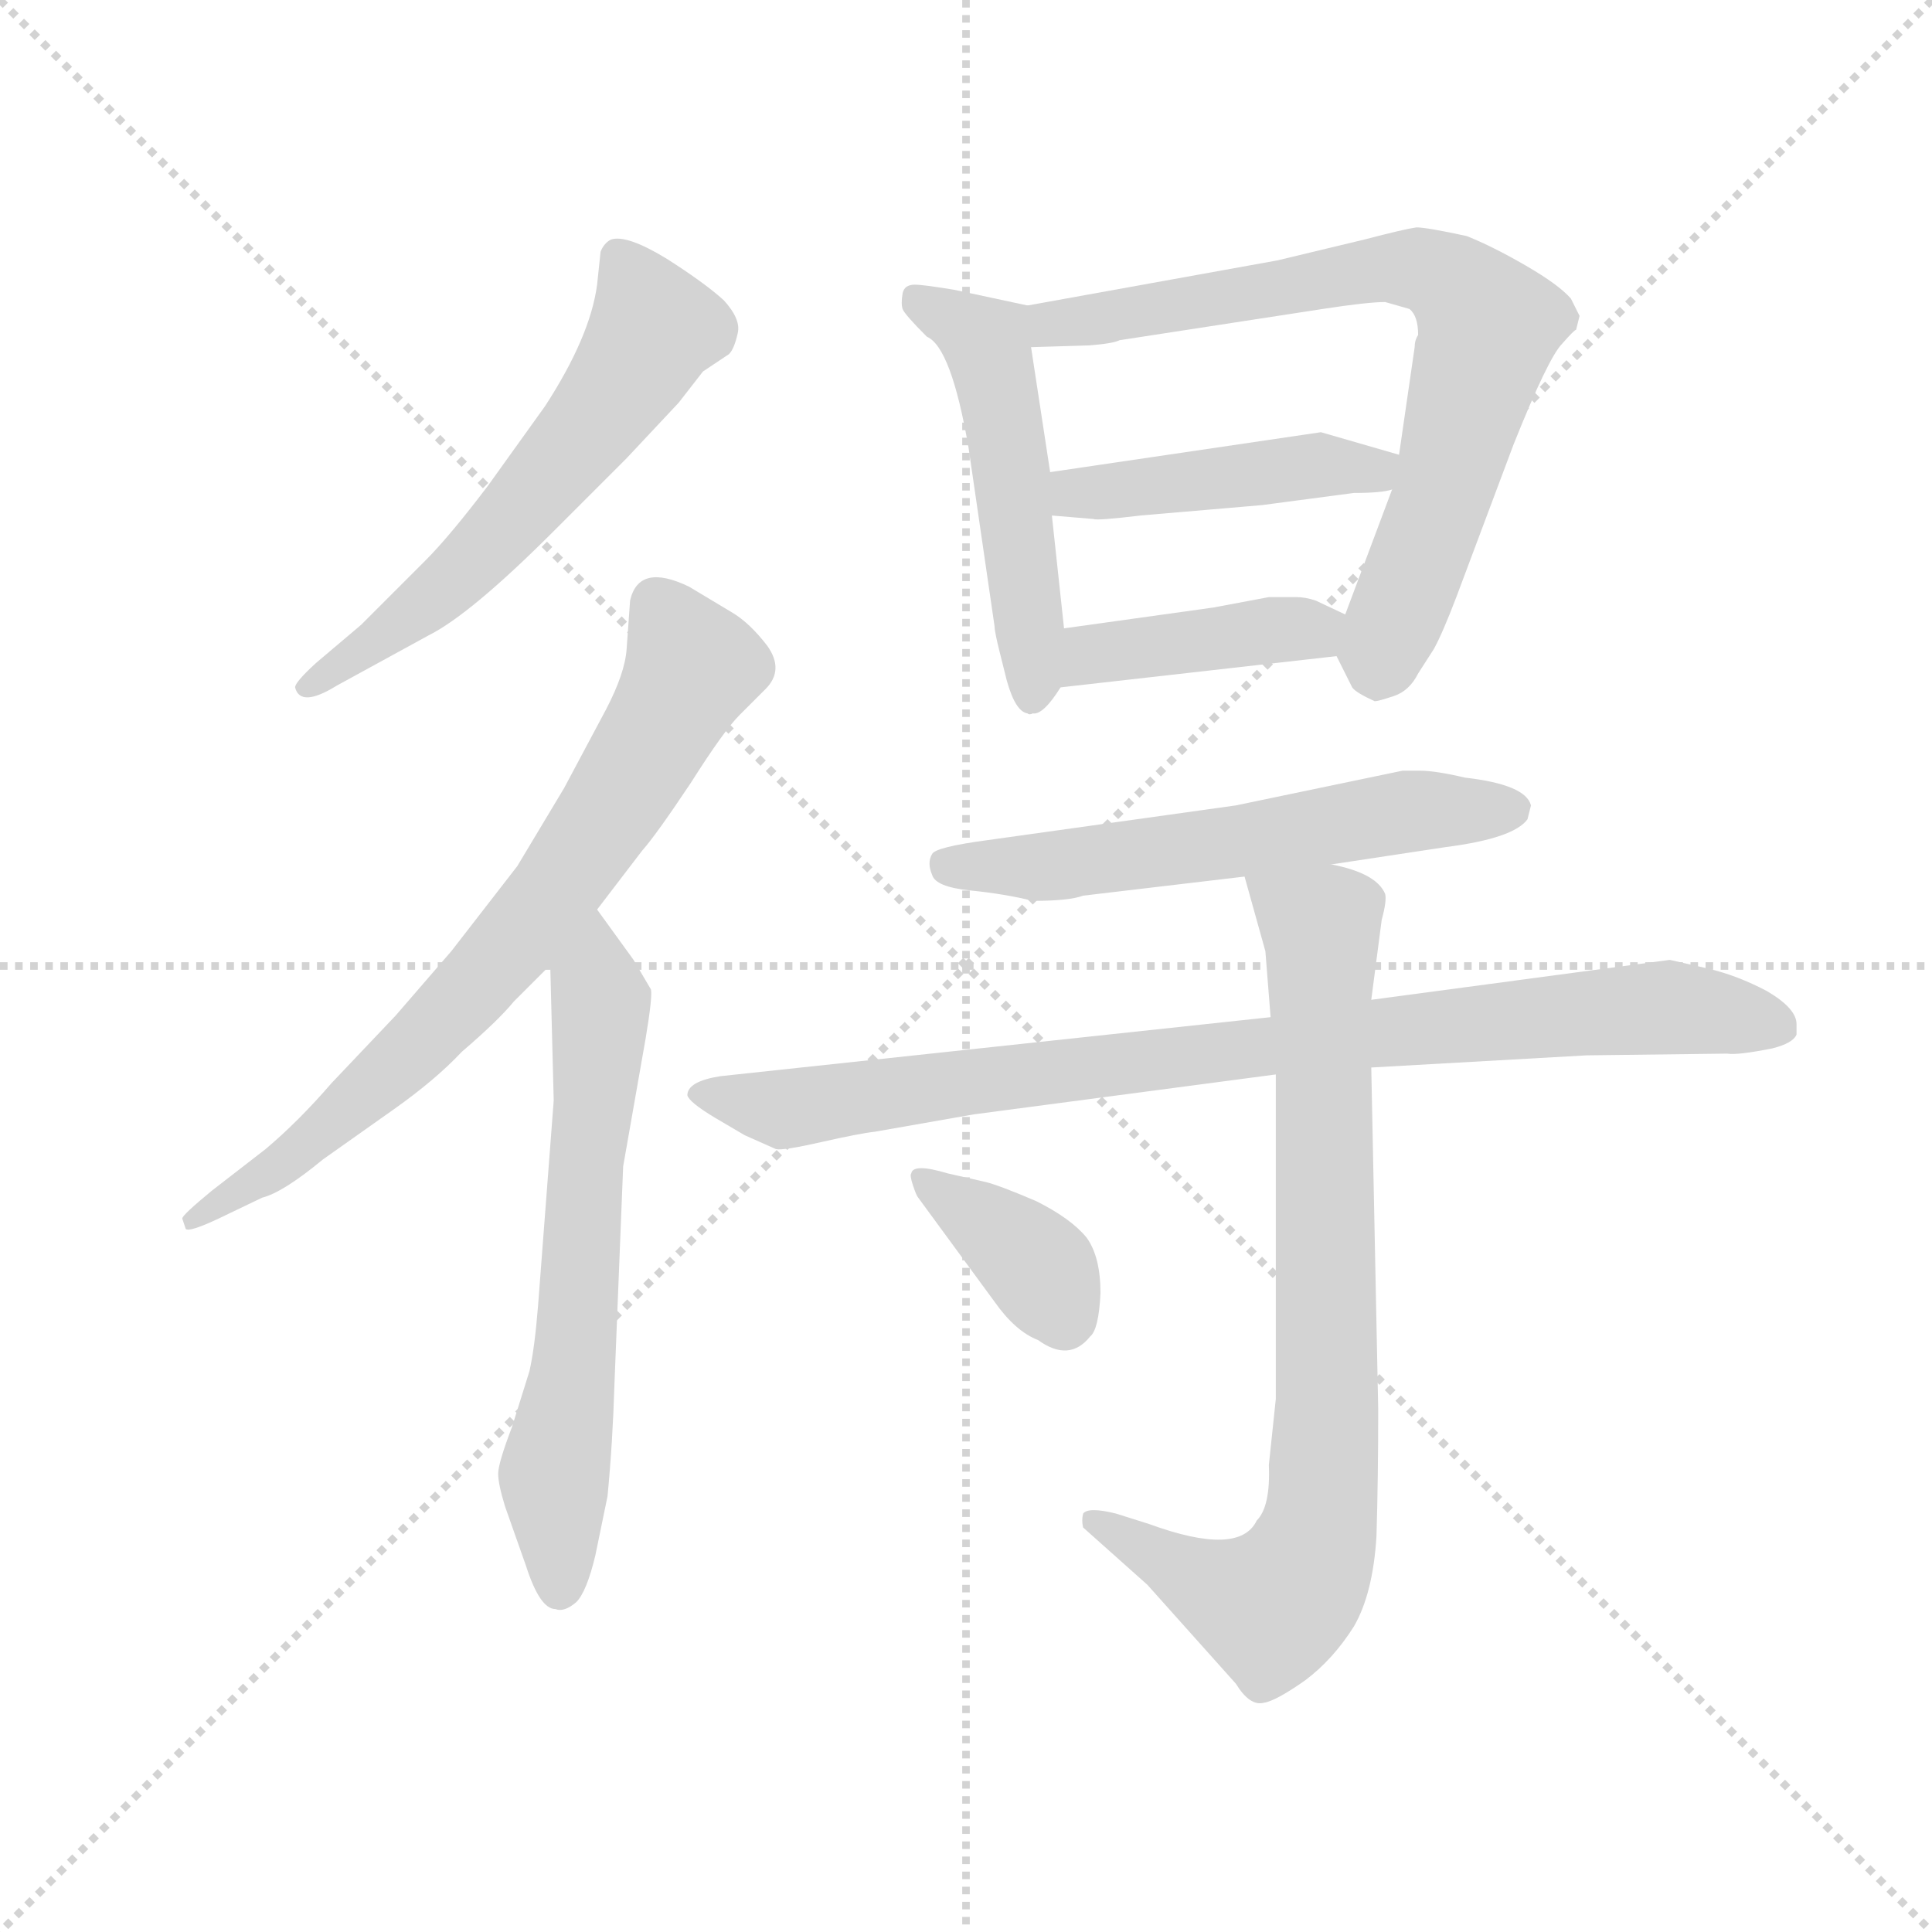<svg version="1.1" viewBox="0 0 1024 1024" xmlns="http://www.w3.org/2000/svg">
  <g stroke="lightgray" stroke-dasharray="1,1" stroke-width="1" transform="scale(4, 4)">
    <line x1="0" y1="0" x2="256" y2="256"></line>
    <line x1="256" y1="0" x2="0" y2="256"></line>
    <line x1="128" y1="0" x2="128" y2="256"></line>
    <line x1="0" y1="128" x2="256" y2="128"></line>
  </g>
  <g transform="scale(0.92, -0.92) translate(60, -830)">
    <style type="text/css">
      
        @keyframes keyframes0 {
          from {
            stroke: blue;
            stroke-dashoffset: 594;
            stroke-width: 128;
          }
          66% {
            animation-timing-function: step-end;
            stroke: blue;
            stroke-dashoffset: 0;
            stroke-width: 128;
          }
          to {
            stroke: black;
            stroke-width: 1024;
          }
        }
        #make-me-a-hanzi-animation-0 {
          animation: keyframes0 0.733s both;
          animation-delay: 0s;
          animation-timing-function: linear;
        }
      
        @keyframes keyframes1 {
          from {
            stroke: blue;
            stroke-dashoffset: 734;
            stroke-width: 128;
          }
          70% {
            animation-timing-function: step-end;
            stroke: blue;
            stroke-dashoffset: 0;
            stroke-width: 128;
          }
          to {
            stroke: black;
            stroke-width: 1024;
          }
        }
        #make-me-a-hanzi-animation-1 {
          animation: keyframes1 0.847s both;
          animation-delay: 0.733s;
          animation-timing-function: linear;
        }
      
        @keyframes keyframes2 {
          from {
            stroke: blue;
            stroke-dashoffset: 640;
            stroke-width: 128;
          }
          68% {
            animation-timing-function: step-end;
            stroke: blue;
            stroke-dashoffset: 0;
            stroke-width: 128;
          }
          to {
            stroke: black;
            stroke-width: 1024;
          }
        }
        #make-me-a-hanzi-animation-2 {
          animation: keyframes2 0.771s both;
          animation-delay: 1.581s;
          animation-timing-function: linear;
        }
      
        @keyframes keyframes3 {
          from {
            stroke: blue;
            stroke-dashoffset: 509;
            stroke-width: 128;
          }
          62% {
            animation-timing-function: step-end;
            stroke: blue;
            stroke-dashoffset: 0;
            stroke-width: 128;
          }
          to {
            stroke: black;
            stroke-width: 1024;
          }
        }
        #make-me-a-hanzi-animation-3 {
          animation: keyframes3 0.664s both;
          animation-delay: 2.352s;
          animation-timing-function: linear;
        }
      
        @keyframes keyframes4 {
          from {
            stroke: blue;
            stroke-dashoffset: 742;
            stroke-width: 128;
          }
          71% {
            animation-timing-function: step-end;
            stroke: blue;
            stroke-dashoffset: 0;
            stroke-width: 128;
          }
          to {
            stroke: black;
            stroke-width: 1024;
          }
        }
        #make-me-a-hanzi-animation-4 {
          animation: keyframes4 0.854s both;
          animation-delay: 3.016s;
          animation-timing-function: linear;
        }
      
        @keyframes keyframes5 {
          from {
            stroke: blue;
            stroke-dashoffset: 446;
            stroke-width: 128;
          }
          59% {
            animation-timing-function: step-end;
            stroke: blue;
            stroke-dashoffset: 0;
            stroke-width: 128;
          }
          to {
            stroke: black;
            stroke-width: 1024;
          }
        }
        #make-me-a-hanzi-animation-5 {
          animation: keyframes5 0.613s both;
          animation-delay: 3.87s;
          animation-timing-function: linear;
        }
      
        @keyframes keyframes6 {
          from {
            stroke: blue;
            stroke-dashoffset: 413;
            stroke-width: 128;
          }
          57% {
            animation-timing-function: step-end;
            stroke: blue;
            stroke-dashoffset: 0;
            stroke-width: 128;
          }
          to {
            stroke: black;
            stroke-width: 1024;
          }
        }
        #make-me-a-hanzi-animation-6 {
          animation: keyframes6 0.586s both;
          animation-delay: 4.483s;
          animation-timing-function: linear;
        }
      
        @keyframes keyframes7 {
          from {
            stroke: blue;
            stroke-dashoffset: 587;
            stroke-width: 128;
          }
          66% {
            animation-timing-function: step-end;
            stroke: blue;
            stroke-dashoffset: 0;
            stroke-width: 128;
          }
          to {
            stroke: black;
            stroke-width: 1024;
          }
        }
        #make-me-a-hanzi-animation-7 {
          animation: keyframes7 0.728s both;
          animation-delay: 5.069s;
          animation-timing-function: linear;
        }
      
        @keyframes keyframes8 {
          from {
            stroke: blue;
            stroke-dashoffset: 888;
            stroke-width: 128;
          }
          74% {
            animation-timing-function: step-end;
            stroke: blue;
            stroke-dashoffset: 0;
            stroke-width: 128;
          }
          to {
            stroke: black;
            stroke-width: 1024;
          }
        }
        #make-me-a-hanzi-animation-8 {
          animation: keyframes8 0.973s both;
          animation-delay: 5.796s;
          animation-timing-function: linear;
        }
      
        @keyframes keyframes9 {
          from {
            stroke: blue;
            stroke-dashoffset: 816;
            stroke-width: 128;
          }
          73% {
            animation-timing-function: step-end;
            stroke: blue;
            stroke-dashoffset: 0;
            stroke-width: 128;
          }
          to {
            stroke: black;
            stroke-width: 1024;
          }
        }
        #make-me-a-hanzi-animation-9 {
          animation: keyframes9 0.914s both;
          animation-delay: 6.769s;
          animation-timing-function: linear;
        }
      
        @keyframes keyframes10 {
          from {
            stroke: blue;
            stroke-dashoffset: 373;
            stroke-width: 128;
          }
          55% {
            animation-timing-function: step-end;
            stroke: blue;
            stroke-dashoffset: 0;
            stroke-width: 128;
          }
          to {
            stroke: black;
            stroke-width: 1024;
          }
        }
        #make-me-a-hanzi-animation-10 {
          animation: keyframes10 0.554s both;
          animation-delay: 7.683s;
          animation-timing-function: linear;
        }
      
    </style>
    
      <path d="M 301 566 L 331 598 L 345 616 L 360 626 Q 363 629 365 638 Q 367 646 357 657 Q 346 667 324 681 Q 301 695 292 692 Q 288 690 286 685 L 284 666 Q 280 636 254 596 L 221 550 Q 199 521 185 507 L 148 470 L 122 448 Q 110 437 110 434 Q 113 422 134 435 L 187 464 Q 211 476 259 524 L 301 566 Z" fill="lightgray"></path>
    
      <path d="M 45 128 L 47 122 Q 49 120 66 128 L 91 140 Q 103 143 126 162 L 167 191 Q 191 208 206 224 Q 227 242 236 253 L 257 274 L 284 306 L 310 340 Q 318 349 338 379 Q 357 409 366 418 L 381 433 Q 392 444 382 458 Q 372 471 362 477 L 337 492 Q 308 506 303 484 L 301 456 Q 300 442 289 421 L 265 376 L 238 331 L 200 282 L 168 245 L 131 206 Q 112 184 93 168 L 62 144 Q 45 130 45 128 Z" fill="lightgray"></path>
    
      <path d="M 257 274 L 259 196 L 250 78 Q 248 53 245 40 L 235 8 Q 227 -13 227 -19 Q 227 -25 231 -38 L 243 -72 Q 251 -97 260 -97 Q 265 -99 272 -93 Q 278 -87 283 -66 L 290 -32 Q 293 -1 294 33 L 299 158 L 312 232 Q 316 256 315 260 L 305 277 L 284 306 C 266 330 256 304 257 274 Z" fill="lightgray"></path>
    
      <path d="M 460 652 Q 461 649 474 636 Q 488 630 498 572 L 513 469 Q 513 466 516 454 L 520 438 Q 525 420 532 419 Q 533 418 535 419 Q 541 418 551 434 L 553 468 L 546 533 L 545 558 L 534 630 C 530 654 534 654 532 654 L 490 663 Q 472 666 467 666 Q 461 666 460 661 Q 459 655 460 652 Z" fill="lightgray"></path>
    
      <path d="M 710 452 L 719 434 Q 721 431 732 426 Q 734 426 743 429 Q 752 432 757 442 L 766 456 Q 771 465 779 486 L 812 574 Q 832 624 840 632 Q 847 640 848 640 L 850 648 L 845 658 Q 838 666 819 677 Q 800 688 785 694 Q 762 699 756 699 Q 749 698 726 692 L 676 680 L 532 654 C 502 649 504 629 534 630 L 567 631 Q 581 632 585 634 L 702 652 Q 728 656 738 656 L 752 652 Q 757 648 757 637 Q 755 634 755 630 L 746 568 L 742 548 L 715 476 C 708 457 708 457 710 452 Z" fill="lightgray"></path>
    
      <path d="M 746 568 L 701 581 L 545 558 C 515 554 516 535 546 533 L 570 531 Q 572 530 597 533 L 667 539 L 720 546 Q 736 546 742 548 C 771 554 775 560 746 568 Z" fill="lightgray"></path>
    
      <path d="M 551 434 L 710 452 C 740 455 742 463 715 476 L 698 484 Q 692 486 687 486 L 671 486 L 639 480 L 553 468 C 523 464 521 431 551 434 Z" fill="lightgray"></path>
    
      <path d="M 535 311 Q 556 311 564 314 L 657 325 L 707 332 L 773 342 Q 812 347 820 358 L 822 366 Q 819 378 784 382 Q 767 386 758 386 L 748 386 L 652 366 L 509 346 Q 479 342 477 338 Q 474 333 477 326 Q 479 319 499 317 Q 519 315 535 311 Z" fill="lightgray"></path>
    
      <path d="M 672 244 L 355 210 Q 336 207 336 199 Q 337 195 352 186 L 369 176 L 387 168 Q 391 167 413 172 Q 435 177 444 178 L 501 188 L 675 211 L 730 215 L 854 222 L 935 223 Q 941 222 961 226 Q 973 229 975 234 L 975 240 Q 975 249 958 259 Q 941 268 924 272 L 902 277 L 730 254 L 672 244 Z" fill="lightgray"></path>
    
      <path d="M 657 325 L 669 282 L 672 244 L 675 211 L 675 24 L 671 -14 Q 672 -38 664 -46 Q 654 -67 602 -48 L 583 -42 Q 567 -38 564 -42 Q 563 -46 564 -50 L 601 -83 L 652 -140 Q 660 -153 668 -151 Q 675 -150 692 -138 Q 708 -126 720 -107 Q 731 -88 733 -55 Q 734 -22 734 18 L 730 215 L 730 254 L 736 300 Q 739 311 738 315 Q 733 327 707 332 C 678 340 650 348 657 325 Z" fill="lightgray"></path>
    
      <path d="M 469 140 L 513 80 Q 525 63 538 58 Q 556 45 568 60 Q 573 64 574 85 Q 574 106 566 117 Q 557 128 537 138 Q 516 147 508 149 L 486 154 Q 466 160 465 154 Q 464 153 466 147 Q 468 141 469 140 Z" fill="lightgray"></path>
    
    
      <clipPath id="make-me-a-hanzi-clip-0">
        <path d="M 301 566 L 331 598 L 345 616 L 360 626 Q 363 629 365 638 Q 367 646 357 657 Q 346 667 324 681 Q 301 695 292 692 Q 288 690 286 685 L 284 666 Q 280 636 254 596 L 221 550 Q 199 521 185 507 L 148 470 L 122 448 Q 110 437 110 434 Q 113 422 134 435 L 187 464 Q 211 476 259 524 L 301 566 Z"></path>
      </clipPath>
      <path clip-path="url(#make-me-a-hanzi-clip-0)" d="M 296 683 L 317 641 L 294 603 L 211 505 L 116 434" fill="none" id="make-me-a-hanzi-animation-0" stroke-dasharray="466 932" stroke-linecap="round"></path>
    
      <clipPath id="make-me-a-hanzi-clip-1">
        <path d="M 45 128 L 47 122 Q 49 120 66 128 L 91 140 Q 103 143 126 162 L 167 191 Q 191 208 206 224 Q 227 242 236 253 L 257 274 L 284 306 L 310 340 Q 318 349 338 379 Q 357 409 366 418 L 381 433 Q 392 444 382 458 Q 372 471 362 477 L 337 492 Q 308 506 303 484 L 301 456 Q 300 442 289 421 L 265 376 L 238 331 L 200 282 L 168 245 L 131 206 Q 112 184 93 168 L 62 144 Q 45 130 45 128 Z"></path>
      </clipPath>
      <path clip-path="url(#make-me-a-hanzi-clip-1)" d="M 318 483 L 338 444 L 260 317 L 162 210 L 100 157 L 50 126" fill="none" id="make-me-a-hanzi-animation-1" stroke-dasharray="606 1212" stroke-linecap="round"></path>
    
      <clipPath id="make-me-a-hanzi-clip-2">
        <path d="M 257 274 L 259 196 L 250 78 Q 248 53 245 40 L 235 8 Q 227 -13 227 -19 Q 227 -25 231 -38 L 243 -72 Q 251 -97 260 -97 Q 265 -99 272 -93 Q 278 -87 283 -66 L 290 -32 Q 293 -1 294 33 L 299 158 L 312 232 Q 316 256 315 260 L 305 277 L 284 306 C 266 330 256 304 257 274 Z"></path>
      </clipPath>
      <path clip-path="url(#make-me-a-hanzi-clip-2)" d="M 283 298 L 283 199 L 272 57 L 259 -24 L 262 -84" fill="none" id="make-me-a-hanzi-animation-2" stroke-dasharray="512 1024" stroke-linecap="round"></path>
    
      <clipPath id="make-me-a-hanzi-clip-3">
        <path d="M 460 652 Q 461 649 474 636 Q 488 630 498 572 L 513 469 Q 513 466 516 454 L 520 438 Q 525 420 532 419 Q 533 418 535 419 Q 541 418 551 434 L 553 468 L 546 533 L 545 558 L 534 630 C 530 654 534 654 532 654 L 490 663 Q 472 666 467 666 Q 461 666 460 661 Q 459 655 460 652 Z"></path>
      </clipPath>
      <path clip-path="url(#make-me-a-hanzi-clip-3)" d="M 469 657 L 508 633 L 512 619 L 523 562 L 534 428" fill="none" id="make-me-a-hanzi-animation-3" stroke-dasharray="381 762" stroke-linecap="round"></path>
    
      <clipPath id="make-me-a-hanzi-clip-4">
        <path d="M 710 452 L 719 434 Q 721 431 732 426 Q 734 426 743 429 Q 752 432 757 442 L 766 456 Q 771 465 779 486 L 812 574 Q 832 624 840 632 Q 847 640 848 640 L 850 648 L 845 658 Q 838 666 819 677 Q 800 688 785 694 Q 762 699 756 699 Q 749 698 726 692 L 676 680 L 532 654 C 502 649 504 629 534 630 L 567 631 Q 581 632 585 634 L 702 652 Q 728 656 738 656 L 752 652 Q 757 648 757 637 Q 755 634 755 630 L 746 568 L 742 548 L 715 476 C 708 457 708 457 710 452 Z"></path>
      </clipPath>
      <path clip-path="url(#make-me-a-hanzi-clip-4)" d="M 539 636 L 556 645 L 740 677 L 779 665 L 798 642 L 772 547 L 733 443" fill="none" id="make-me-a-hanzi-animation-4" stroke-dasharray="614 1228" stroke-linecap="round"></path>
    
      <clipPath id="make-me-a-hanzi-clip-5">
        <path d="M 746 568 L 701 581 L 545 558 C 515 554 516 535 546 533 L 570 531 Q 572 530 597 533 L 667 539 L 720 546 Q 736 546 742 548 C 771 554 775 560 746 568 Z"></path>
      </clipPath>
      <path clip-path="url(#make-me-a-hanzi-clip-5)" d="M 553 540 L 560 546 L 704 563 L 731 559 L 737 565" fill="none" id="make-me-a-hanzi-animation-5" stroke-dasharray="318 636" stroke-linecap="round"></path>
    
      <clipPath id="make-me-a-hanzi-clip-6">
        <path d="M 551 434 L 710 452 C 740 455 742 463 715 476 L 698 484 Q 692 486 687 486 L 671 486 L 639 480 L 553 468 C 523 464 521 431 551 434 Z"></path>
      </clipPath>
      <path clip-path="url(#make-me-a-hanzi-clip-6)" d="M 558 439 L 577 455 L 708 471" fill="none" id="make-me-a-hanzi-animation-6" stroke-dasharray="285 570" stroke-linecap="round"></path>
    
      <clipPath id="make-me-a-hanzi-clip-7">
        <path d="M 535 311 Q 556 311 564 314 L 657 325 L 707 332 L 773 342 Q 812 347 820 358 L 822 366 Q 819 378 784 382 Q 767 386 758 386 L 748 386 L 652 366 L 509 346 Q 479 342 477 338 Q 474 333 477 326 Q 479 319 499 317 Q 519 315 535 311 Z"></path>
      </clipPath>
      <path clip-path="url(#make-me-a-hanzi-clip-7)" d="M 484 332 L 543 330 L 753 363 L 812 364" fill="none" id="make-me-a-hanzi-animation-7" stroke-dasharray="459 918" stroke-linecap="round"></path>
    
      <clipPath id="make-me-a-hanzi-clip-8">
        <path d="M 672 244 L 355 210 Q 336 207 336 199 Q 337 195 352 186 L 369 176 L 387 168 Q 391 167 413 172 Q 435 177 444 178 L 501 188 L 675 211 L 730 215 L 854 222 L 935 223 Q 941 222 961 226 Q 973 229 975 234 L 975 240 Q 975 249 958 259 Q 941 268 924 272 L 902 277 L 730 254 L 672 244 Z"></path>
      </clipPath>
      <path clip-path="url(#make-me-a-hanzi-clip-8)" d="M 342 200 L 391 191 L 726 235 L 898 250 L 968 237" fill="none" id="make-me-a-hanzi-animation-8" stroke-dasharray="760 1520" stroke-linecap="round"></path>
    
      <clipPath id="make-me-a-hanzi-clip-9">
        <path d="M 657 325 L 669 282 L 672 244 L 675 211 L 675 24 L 671 -14 Q 672 -38 664 -46 Q 654 -67 602 -48 L 583 -42 Q 567 -38 564 -42 Q 563 -46 564 -50 L 601 -83 L 652 -140 Q 660 -153 668 -151 Q 675 -150 692 -138 Q 708 -126 720 -107 Q 731 -88 733 -55 Q 734 -22 734 18 L 730 215 L 730 254 L 736 300 Q 739 311 738 315 Q 733 327 707 332 C 678 340 650 348 657 325 Z"></path>
      </clipPath>
      <path clip-path="url(#make-me-a-hanzi-clip-9)" d="M 664 319 L 701 296 L 701 -47 L 689 -79 L 672 -96 L 621 -76 L 569 -46" fill="none" id="make-me-a-hanzi-animation-9" stroke-dasharray="688 1376" stroke-linecap="round"></path>
    
      <clipPath id="make-me-a-hanzi-clip-10">
        <path d="M 469 140 L 513 80 Q 525 63 538 58 Q 556 45 568 60 Q 573 64 574 85 Q 574 106 566 117 Q 557 128 537 138 Q 516 147 508 149 L 486 154 Q 466 160 465 154 Q 464 153 466 147 Q 468 141 469 140 Z"></path>
      </clipPath>
      <path clip-path="url(#make-me-a-hanzi-clip-10)" d="M 470 151 L 529 109 L 552 71" fill="none" id="make-me-a-hanzi-animation-10" stroke-dasharray="245 490" stroke-linecap="round"></path>
    
  </g>
</svg>